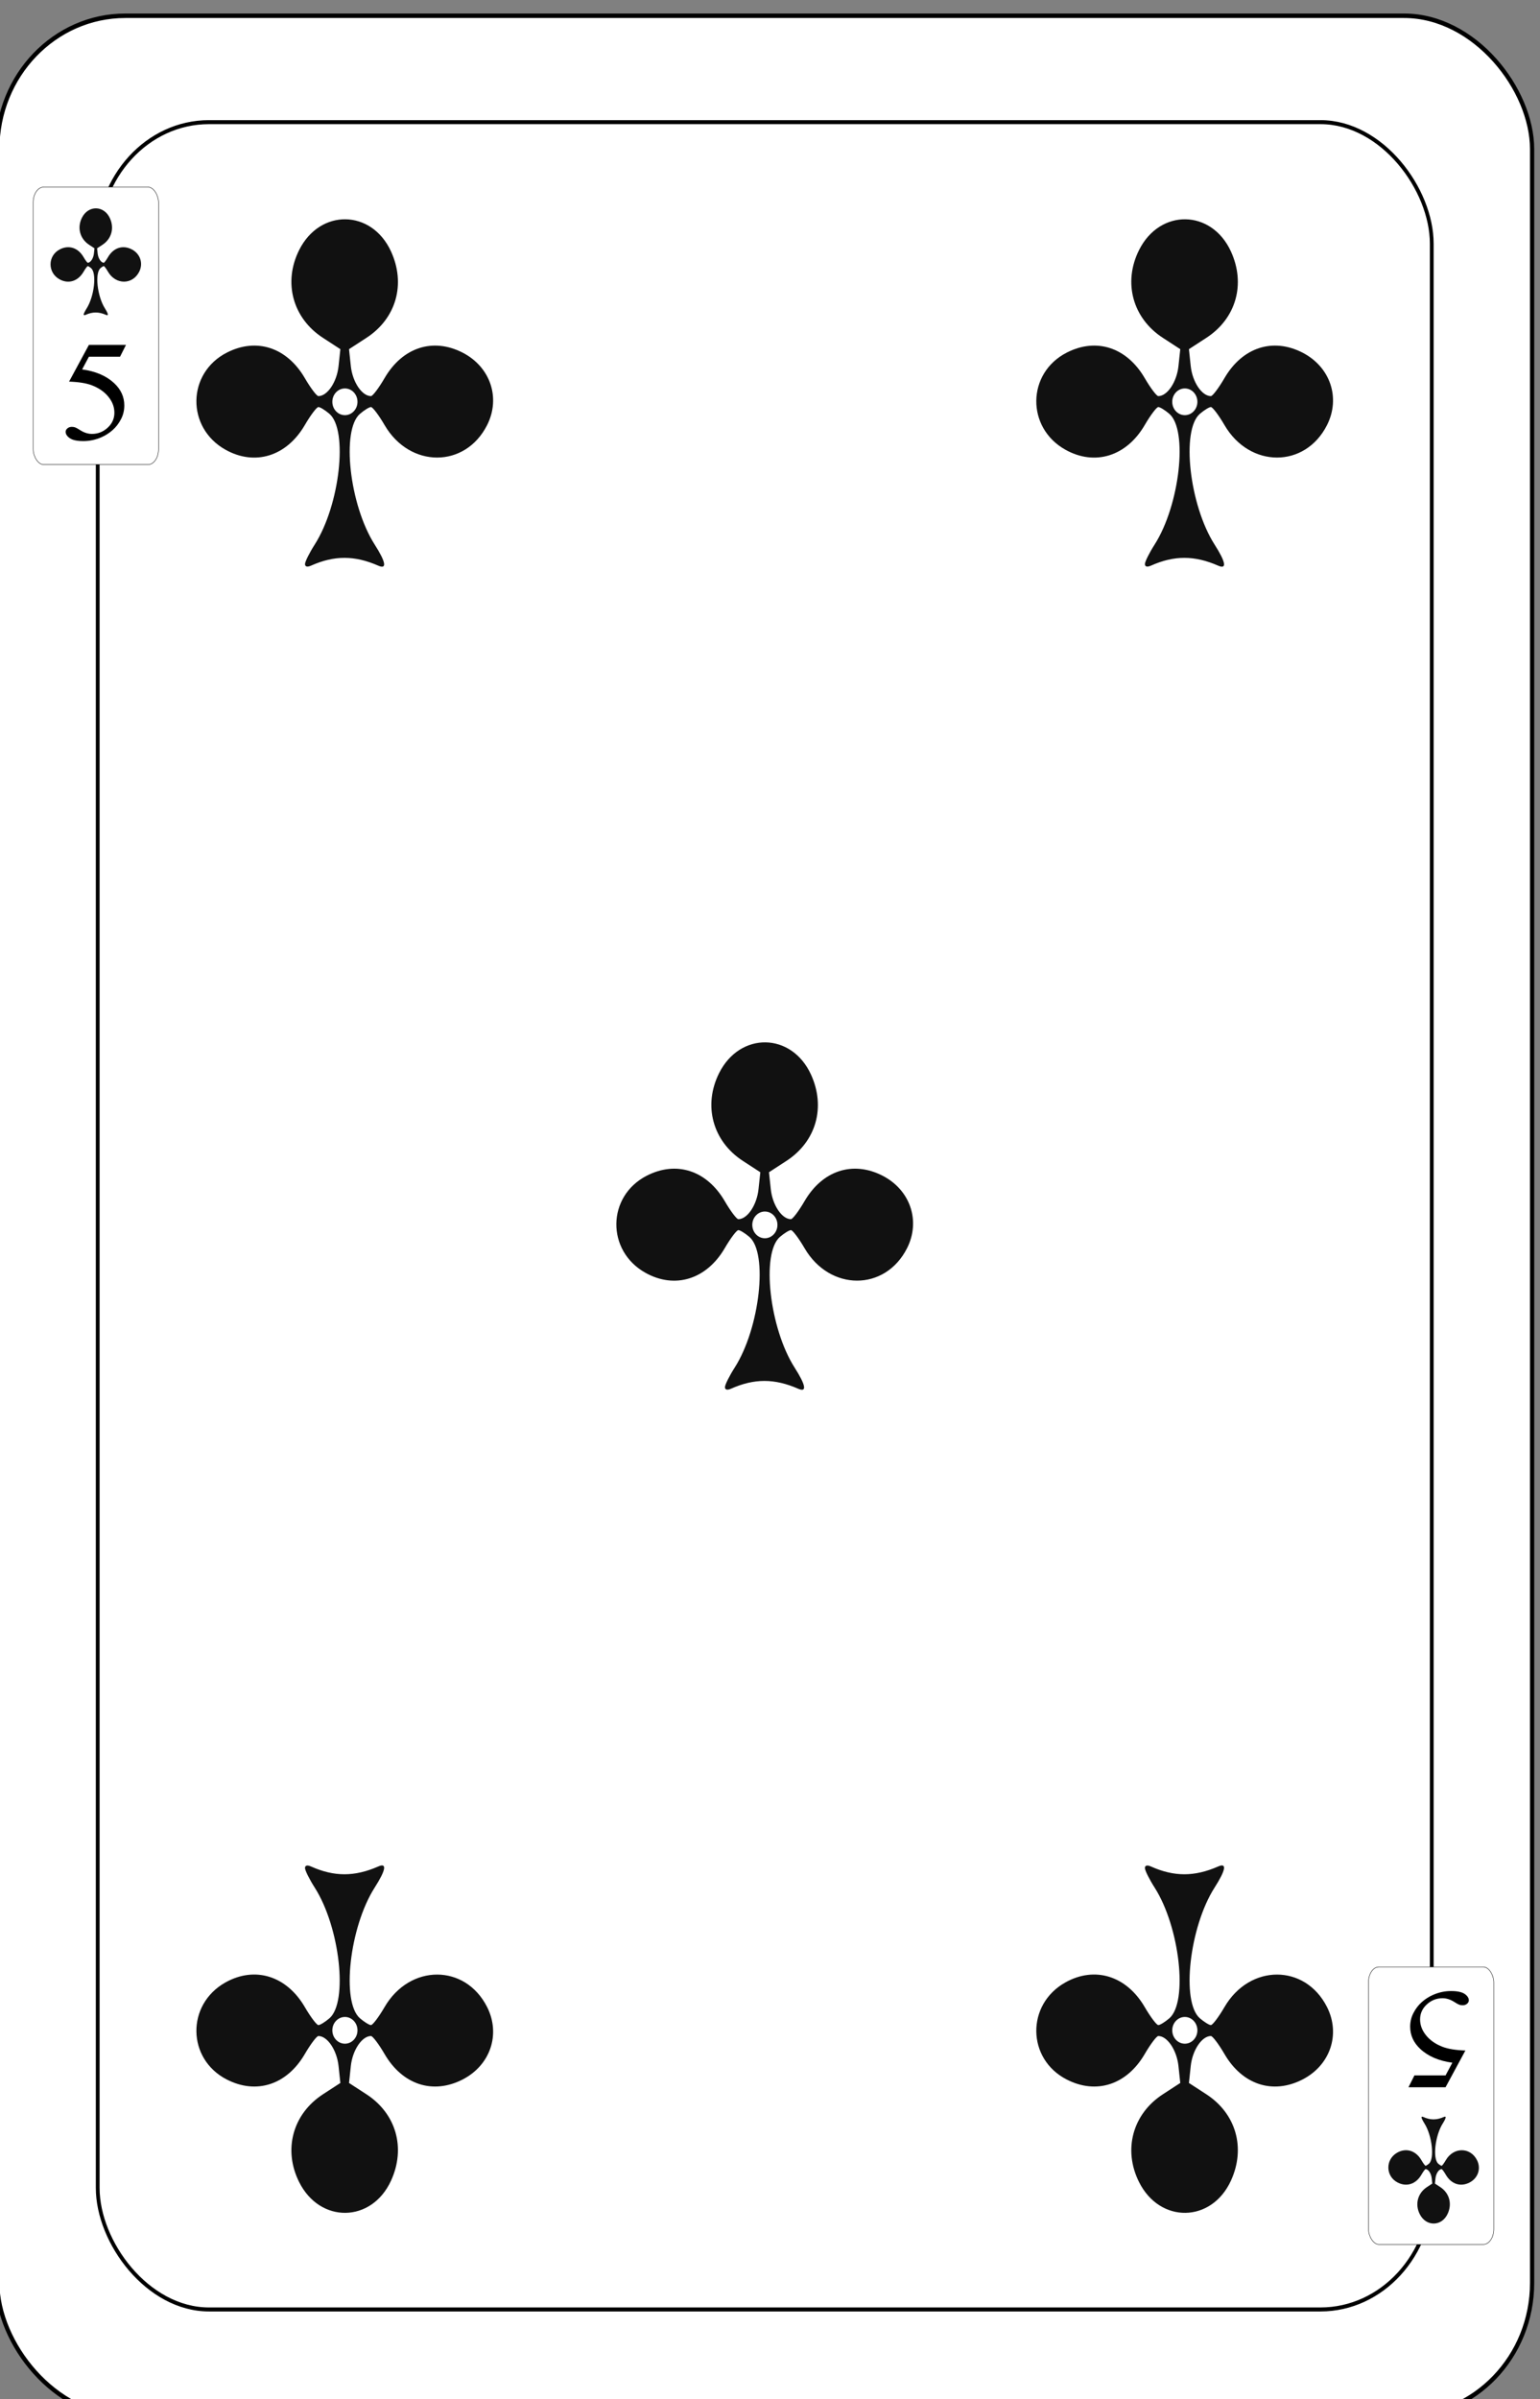 <?xml version="1.0" encoding="UTF-8" standalone="no"?>
<!-- Created with Inkscape (http://www.inkscape.org/) -->

<svg
   id="svg10047"
   height="123.003"
   width="79"
   version="1.1"
   viewBox="0 0 79 123.003"
   inkscape:version="0.91 r13725"
   sodipodi:docname="dondorf-haupstadte-spiel.svgz"
   xmlns:inkscape="http://www.inkscape.org/namespaces/inkscape"
   xmlns:sodipodi="http://sodipodi.sourceforge.net/DTD/sodipodi-0.dtd"
   xmlns="http://www.w3.org/2000/svg"
   xmlns:svg="http://www.w3.org/2000/svg"
   xmlns:rdf="http://www.w3.org/1999/02/22-rdf-syntax-ns#"
   xmlns:cc="http://creativecommons.org/ns#"
   xmlns:dc="http://purl.org/dc/elements/1.1/">
  <rect x="0" y="0" width="79" height="123.003" fill="#808080" stroke="none"/>
  <sodipodi:namedview
     pagecolor="#ffffff"
     bordercolor="#666666"
     borderopacity="1"
     objecttolerance="10"
     gridtolerance="10"
     guidetolerance="10"
     inkscape:pageopacity="0"
     inkscape:pageshadow="2"
     inkscape:window-width="1920"
     inkscape:window-height="1016"
     id="namedview1491"
     showgrid="false"
     inkscape:zoom="1.3479675"
     inkscape:cx="513.5"
     inkscape:cy="307.5"
     inkscape:window-x="0"
     inkscape:window-y="0"
     inkscape:window-maximized="1"
     inkscape:current-layer="svg10047"
     showguides="true"
     inkscape:guide-bbox="true"
     inkscape:snap-grids="true"
     inkscape:showpageshadow="2"
     inkscape:pagecheckerboard="0"
     inkscape:deskcolor="#d1d1d1" />
  <defs
     id="defs10049" />
  <g
     transform="matrix(0.129,0,0,0.137,-374.345,-287.007)"
     id="club_5"
     inkscape:label="#club_5">
    <rect
       width="610.317"
       height="898.317"
       rx="50.906"
       ry="49.906"
       x="2900.842"
       y="2100.842"
       id="rect9120"
       style="fill:#ffffff;stroke:#000000;stroke-width:1.683" />
    <rect
       width="530.502"
       height="818.502"
       rx="44.249"
       ry="45.472"
       x="2940.755"
       y="2140.649"
       id="rect9122"
       style="fill:none;stroke:#000000;stroke-width:1.498" />
    <rect
       width="49.846"
       height="103.836"
       rx="4.158"
       ry="5.769"
       x="2915.092"
       y="2164.953"
       id="rect9124"
       style="fill:#ffffff;stroke:#000000;stroke-width:0.164;stroke-opacity:1" />
    <rect
       transform="scale(-1)"
       style="fill:#ffffff;stroke:#000000;stroke-width:0.164;stroke-opacity:1"
       id="rect9126"
       y="-2934.818"
       x="-3495.928"
       ry="5.769"
       rx="4.158"
       height="103.836"
       width="49.846" />
    <path
       d="m 2952,2224 -2.367,4.435 h -12.379 l -2.7,4.748 q 8.04,1.018 12.743,5.139 4.035,3.548 4.035,8.348 0,2.791 -1.335,5.165 -1.305,2.374 -3.307,4.043 -2.002,1.67 -4.46,2.687 -3.489,1.435 -7.16,1.435 -3.702,0 -5.401,-1.07 -1.669,-1.096 -1.669,-2.4 0,-0.73 0.698,-1.278 0.698,-0.574 1.76,-0.574 0.789,0 1.365,0.209 0.607,0.209 2.033,1.069 2.276,1.357 4.612,1.357 3.55,0 6.22,-2.296 2.7,-2.322 2.7,-5.635 0,-3.209 -2.397,-5.974 -2.397,-2.791 -6.614,-4.304 -3.307,-1.174 -9.011,-1.357 l 7.889,-13.748 z"
       id="path9162"
       inkscape:connector-curvature="0"
       style="font-style:normal;font-variant:normal;font-weight:normal;font-stretch:normal;font-size:medium;line-height:125%;font-family:'Times New Roman';-inkscape-font-specification:'Times New Roman, ';letter-spacing:0px;word-spacing:0px;fill:#000000;fill-opacity:1;stroke:none;stroke-width:1px;stroke-linecap:butt;stroke-linejoin:miter;stroke-opacity:1" />
    <path
       style="font-style:normal;font-variant:normal;font-weight:normal;font-stretch:normal;font-size:medium;line-height:125%;font-family:'Times New Roman';-inkscape-font-specification:'Times New Roman, ';letter-spacing:0px;word-spacing:0px;fill:#000000;fill-opacity:1;stroke:none;stroke-width:1px;stroke-linecap:butt;stroke-linejoin:miter;stroke-opacity:1"
       inkscape:connector-curvature="0"
       id="path9178"
       d="m 3462,2876 2.367,-4.435 h 12.379 l 2.7,-4.748 q -8.041,-1.018 -12.743,-5.139 -4.035,-3.548 -4.035,-8.348 0,-2.791 1.335,-5.165 1.305,-2.374 3.307,-4.044 2.003,-1.67 4.46,-2.687 3.489,-1.435 7.16,-1.435 3.702,0 5.401,1.07 1.669,1.096 1.669,2.4 0,0.73 -0.698,1.278 -0.698,0.574 -1.76,0.574 -0.789,0 -1.365,-0.209 -0.607,-0.209 -2.033,-1.069 -2.276,-1.357 -4.612,-1.357 -3.55,0 -6.22,2.296 -2.7,2.322 -2.7,5.635 0,3.209 2.397,5.974 2.397,2.791 6.614,4.304 3.307,1.174 9.011,1.357 l -7.889,13.748 h -14.746 z" />
    <path
       inkscape:connector-curvature="0"
       id="path11851"
       d="m 3467.177,2887.305 c 0,0.272 0.531,1.284 1.181,2.25 3.052,4.539 4.073,13.184 1.777,15.049 -0.526,0.428 -1.127,0.777 -1.333,0.777 -0.207,0 -0.948,-0.932 -1.647,-2.071 -2.209,-3.602 -6.052,-4.737 -9.624,-2.841 -4.781,2.536 -4.688,8.827 0.165,11.183 3.597,1.747 7.289,0.6 9.459,-2.939 0.699,-1.139 1.44,-2.071 1.647,-2.071 1.092,0 2.24,1.621 2.446,3.454 l 0.219,1.951 -2.116,1.306 c -3.668,2.264 -4.845,6.387 -2.884,10.106 2.528,4.796 8.799,4.703 11.148,-0.165 1.812,-3.754 0.624,-7.716 -2.981,-9.941 l -2.116,-1.306 0.219,-1.951 c 0.206,-1.833 1.354,-3.454 2.446,-3.454 0.207,0 0.948,0.932 1.647,2.071 2.171,3.539 5.862,4.686 9.459,2.939 3.374,-1.639 4.651,-5.213 2.982,-8.348 -2.654,-4.986 -9.382,-4.982 -12.441,0.01 -0.699,1.139 -1.44,2.071 -1.647,2.071 -0.207,0 -0.807,-0.35 -1.333,-0.777 -2.296,-1.865 -1.275,-10.509 1.777,-15.049 1.364,-2.029 1.522,-2.886 0.448,-2.439 -2.88,1.199 -5.348,1.201 -8.164,0.01 -0.458,-0.194 -0.733,-0.126 -0.733,0.183 z"
       style="fill:#111111" />
    <path
       style="fill:#111111"
       d="m 2935.177,2212.599 c 0,-0.272 0.531,-1.284 1.181,-2.25 3.052,-4.539 4.073,-13.184 1.777,-15.049 -0.526,-0.428 -1.127,-0.777 -1.333,-0.777 -0.207,0 -0.948,0.932 -1.647,2.071 -2.209,3.602 -6.052,4.737 -9.624,2.841 -4.781,-2.536 -4.688,-8.827 0.165,-11.183 3.597,-1.747 7.289,-0.6 9.459,2.939 0.699,1.139 1.44,2.071 1.647,2.071 1.092,0 2.24,-1.621 2.446,-3.454 l 0.219,-1.951 -2.116,-1.306 c -3.668,-2.264 -4.845,-6.387 -2.884,-10.106 2.528,-4.796 8.799,-4.703 11.148,0.165 1.812,3.754 0.624,7.716 -2.981,9.941 l -2.116,1.306 0.219,1.951 c 0.206,1.833 1.354,3.454 2.446,3.454 0.207,0 0.948,-0.932 1.647,-2.071 2.171,-3.539 5.862,-4.686 9.459,-2.939 3.374,1.639 4.651,5.213 2.982,8.348 -2.654,4.986 -9.382,4.982 -12.441,-0.01 -0.699,-1.139 -1.44,-2.071 -1.647,-2.071 -0.207,0 -0.807,0.35 -1.333,0.777 -2.296,1.865 -1.275,10.509 1.777,15.049 1.364,2.029 1.522,2.886 0.448,2.439 -2.88,-1.199 -5.348,-1.201 -8.164,-0.01 -0.458,0.194 -0.733,0.126 -0.733,-0.183 z"
       id="path11879"
       inkscape:connector-curvature="0" />
    <path
       inkscape:connector-curvature="0"
       id="path12263"
       d="m 3023.192,2306.009 c 0,-0.883 1.741,-4.174 3.87,-7.312 10.004,-14.752 13.351,-42.846 5.825,-48.907 -1.726,-1.39 -3.692,-2.527 -4.37,-2.527 -0.678,0 -3.107,3.03 -5.398,6.732 -7.242,11.707 -19.837,15.394 -31.546,9.235 -15.67,-8.242 -15.366,-28.687 0.54,-36.346 11.791,-5.678 23.891,-1.95 31.006,9.551 2.291,3.703 4.72,6.732 5.398,6.732 3.58,0 7.342,-5.267 8.017,-11.225 l 0.718,-6.34 -6.937,-4.245 c -12.024,-7.359 -15.879,-20.756 -9.452,-32.846 8.287,-15.586 28.84,-15.284 36.54,0.537 5.938,12.201 2.044,25.078 -9.77,32.309 l -6.937,4.245 0.718,6.34 c 0.675,5.958 4.437,11.225 8.017,11.225 0.678,0 3.107,-3.03 5.398,-6.732 7.115,-11.501 19.215,-15.229 31.006,-9.551 11.059,5.325 15.244,16.942 9.774,27.132 -8.698,16.204 -30.75,16.193 -40.78,-0.021 -2.291,-3.703 -4.72,-6.732 -5.398,-6.732 -0.678,0 -2.645,1.137 -4.37,2.527 -7.525,6.061 -4.179,34.156 5.825,48.907 4.472,6.593 4.988,9.38 1.468,7.928 -9.441,-3.896 -17.529,-3.902 -26.761,-0.019 -1.502,0.632 -2.401,0.409 -2.401,-0.596 z"
       style="fill:#111111" />
    <circle
       r="4.63"
       style="opacity:1;fill:#ffffff;fill-opacity:1;stroke:#ffffff;stroke-width:0.741;stroke-opacity:1"
       id="circle12265"
       cx="3039.06"
       cy="-2245.3"
       transform="scale(1,-1)" />
    <path
       style="fill:#111111"
       d="m 3357.192,2306.009 c 0,-0.883 1.741,-4.174 3.87,-7.312 10.004,-14.752 13.351,-42.846 5.825,-48.907 -1.726,-1.39 -3.692,-2.527 -4.37,-2.527 -0.678,0 -3.107,3.03 -5.398,6.732 -7.242,11.707 -19.837,15.394 -31.546,9.235 -15.67,-8.242 -15.366,-28.687 0.54,-36.346 11.791,-5.678 23.891,-1.95 31.006,9.551 2.291,3.703 4.72,6.732 5.398,6.732 3.58,0 7.342,-5.267 8.017,-11.225 l 0.718,-6.34 -6.937,-4.245 c -12.024,-7.359 -15.879,-20.756 -9.452,-32.846 8.287,-15.586 28.84,-15.284 36.54,0.537 5.938,12.201 2.044,25.078 -9.77,32.309 l -6.937,4.245 0.718,6.34 c 0.675,5.958 4.437,11.225 8.017,11.225 0.678,0 3.107,-3.03 5.398,-6.732 7.115,-11.501 19.215,-15.229 31.006,-9.551 11.059,5.325 15.244,16.942 9.774,27.132 -8.698,16.204 -30.75,16.193 -40.78,-0.021 -2.291,-3.703 -4.72,-6.732 -5.398,-6.732 -0.678,0 -2.645,1.137 -4.37,2.527 -7.525,6.061 -4.179,34.156 5.825,48.907 4.472,6.593 4.988,9.38 1.468,7.928 -9.441,-3.896 -17.529,-3.902 -26.761,-0.019 -1.502,0.632 -2.401,0.409 -2.401,-0.596 z"
       id="path12269"
       inkscape:connector-curvature="0" />
    <circle
       transform="scale(1,-1)"
       cy="-2245.3"
       cx="3373.06"
       id="circle12271"
       style="opacity:1;fill:#ffffff;fill-opacity:1;stroke:#ffffff;stroke-width:0.741;stroke-opacity:1"
       r="4.63" />
    <path
       style="fill:#111111"
       d="m 3023.192,2793.991 c 0,0.883 1.741,4.174 3.87,7.312 10.004,14.752 13.351,42.846 5.825,48.907 -1.726,1.39 -3.692,2.527 -4.37,2.527 -0.678,0 -3.107,-3.03 -5.398,-6.732 -7.242,-11.707 -19.837,-15.394 -31.546,-9.235 -15.67,8.242 -15.366,28.687 0.54,36.346 11.791,5.678 23.891,1.95 31.006,-9.551 2.291,-3.703 4.72,-6.732 5.398,-6.732 3.58,0 7.342,5.267 8.017,11.225 l 0.718,6.34 -6.937,4.245 c -12.024,7.359 -15.879,20.756 -9.452,32.846 8.287,15.586 28.84,15.284 36.54,-0.537 5.938,-12.201 2.044,-25.078 -9.77,-32.309 l -6.937,-4.245 0.718,-6.34 c 0.675,-5.958 4.437,-11.225 8.017,-11.225 0.678,0 3.107,3.03 5.398,6.732 7.115,11.501 19.215,15.229 31.006,9.551 11.059,-5.325 15.244,-16.942 9.774,-27.132 -8.698,-16.204 -30.75,-16.193 -40.78,0.021 -2.291,3.703 -4.72,6.732 -5.398,6.732 -0.678,0 -2.645,-1.137 -4.37,-2.527 -7.525,-6.061 -4.179,-34.156 5.825,-48.907 4.472,-6.593 4.988,-9.38 1.468,-7.928 -9.441,3.896 -17.529,3.902 -26.761,0.019 -1.502,-0.632 -2.401,-0.409 -2.401,0.596 z"
       id="path12287"
       inkscape:connector-curvature="0" />
    <circle
       cy="2854.7"
       cx="3039.06"
       id="circle12289"
       style="opacity:1;fill:#ffffff;fill-opacity:1;stroke:#ffffff;stroke-width:0.741;stroke-opacity:1"
       r="4.63" />
    <path
       inkscape:connector-curvature="0"
       id="path12293"
       d="m 3357.192,2793.991 c 0,0.883 1.741,4.174 3.87,7.312 10.004,14.752 13.351,42.846 5.825,48.907 -1.726,1.39 -3.692,2.527 -4.37,2.527 -0.678,0 -3.107,-3.03 -5.398,-6.732 -7.242,-11.707 -19.837,-15.394 -31.546,-9.235 -15.67,8.242 -15.366,28.687 0.54,36.346 11.791,5.678 23.891,1.95 31.006,-9.551 2.291,-3.703 4.72,-6.732 5.398,-6.732 3.58,0 7.342,5.267 8.017,11.225 l 0.718,6.34 -6.937,4.245 c -12.024,7.359 -15.879,20.756 -9.452,32.846 8.287,15.586 28.84,15.284 36.54,-0.537 5.938,-12.201 2.044,-25.078 -9.77,-32.309 l -6.937,-4.245 0.718,-6.34 c 0.675,-5.958 4.437,-11.225 8.017,-11.225 0.678,0 3.107,3.03 5.398,6.732 7.115,11.501 19.215,15.229 31.006,9.551 11.059,-5.325 15.244,-16.942 9.774,-27.132 -8.698,-16.204 -30.75,-16.193 -40.78,0.021 -2.291,3.703 -4.72,6.732 -5.398,6.732 -0.678,0 -2.645,-1.137 -4.37,-2.527 -7.525,-6.061 -4.179,-34.156 5.825,-48.907 4.472,-6.593 4.988,-9.38 1.468,-7.928 -9.441,3.896 -17.529,3.902 -26.761,0.019 -1.502,-0.632 -2.401,-0.409 -2.401,0.596 z"
       style="fill:#111111" />
    <circle
       r="4.63"
       style="opacity:1;fill:#ffffff;fill-opacity:1;stroke:#ffffff;stroke-width:0.741;stroke-opacity:1"
       id="circle12295"
       cx="3373.06"
       cy="2854.7" />
    <path
       style="fill:#111111"
       d="m 3190.192,2614.009 c 0,-0.883 1.741,-4.174 3.87,-7.312 10.004,-14.752 13.351,-42.846 5.825,-48.907 -1.726,-1.39 -3.692,-2.527 -4.37,-2.527 -0.678,0 -3.107,3.03 -5.398,6.732 -7.242,11.707 -19.837,15.394 -31.546,9.235 -15.67,-8.242 -15.366,-28.687 0.54,-36.346 11.791,-5.678 23.891,-1.95 31.006,9.551 2.291,3.703 4.72,6.732 5.398,6.732 3.58,0 7.342,-5.267 8.017,-11.225 l 0.718,-6.34 -6.937,-4.245 c -12.024,-7.359 -15.879,-20.756 -9.452,-32.846 8.287,-15.586 28.84,-15.284 36.54,0.537 5.938,12.201 2.044,25.078 -9.77,32.309 l -6.937,4.245 0.718,6.34 c 0.675,5.958 4.437,11.225 8.017,11.225 0.678,0 3.107,-3.03 5.398,-6.732 7.115,-11.501 19.215,-15.229 31.006,-9.551 11.059,5.325 15.244,16.942 9.774,27.132 -8.698,16.204 -30.75,16.193 -40.78,-0.021 -2.291,-3.703 -4.72,-6.732 -5.398,-6.732 -0.678,0 -2.645,1.137 -4.37,2.527 -7.525,6.061 -4.179,34.156 5.825,48.907 4.472,6.593 4.988,9.38 1.468,7.928 -9.441,-3.896 -17.529,-3.902 -26.761,-0.019 -1.502,0.632 -2.401,0.409 -2.401,-0.596 z"
       id="path12311"
       inkscape:connector-curvature="0" />
    <circle
       transform="scale(1,-1)"
       cy="-2553.3"
       cx="3206.06"
       id="circle12313"
       style="opacity:1;fill:#ffffff;fill-opacity:1;stroke:#ffffff;stroke-width:0.741;stroke-opacity:1"
       r="4.63" />
  </g>
</svg>
